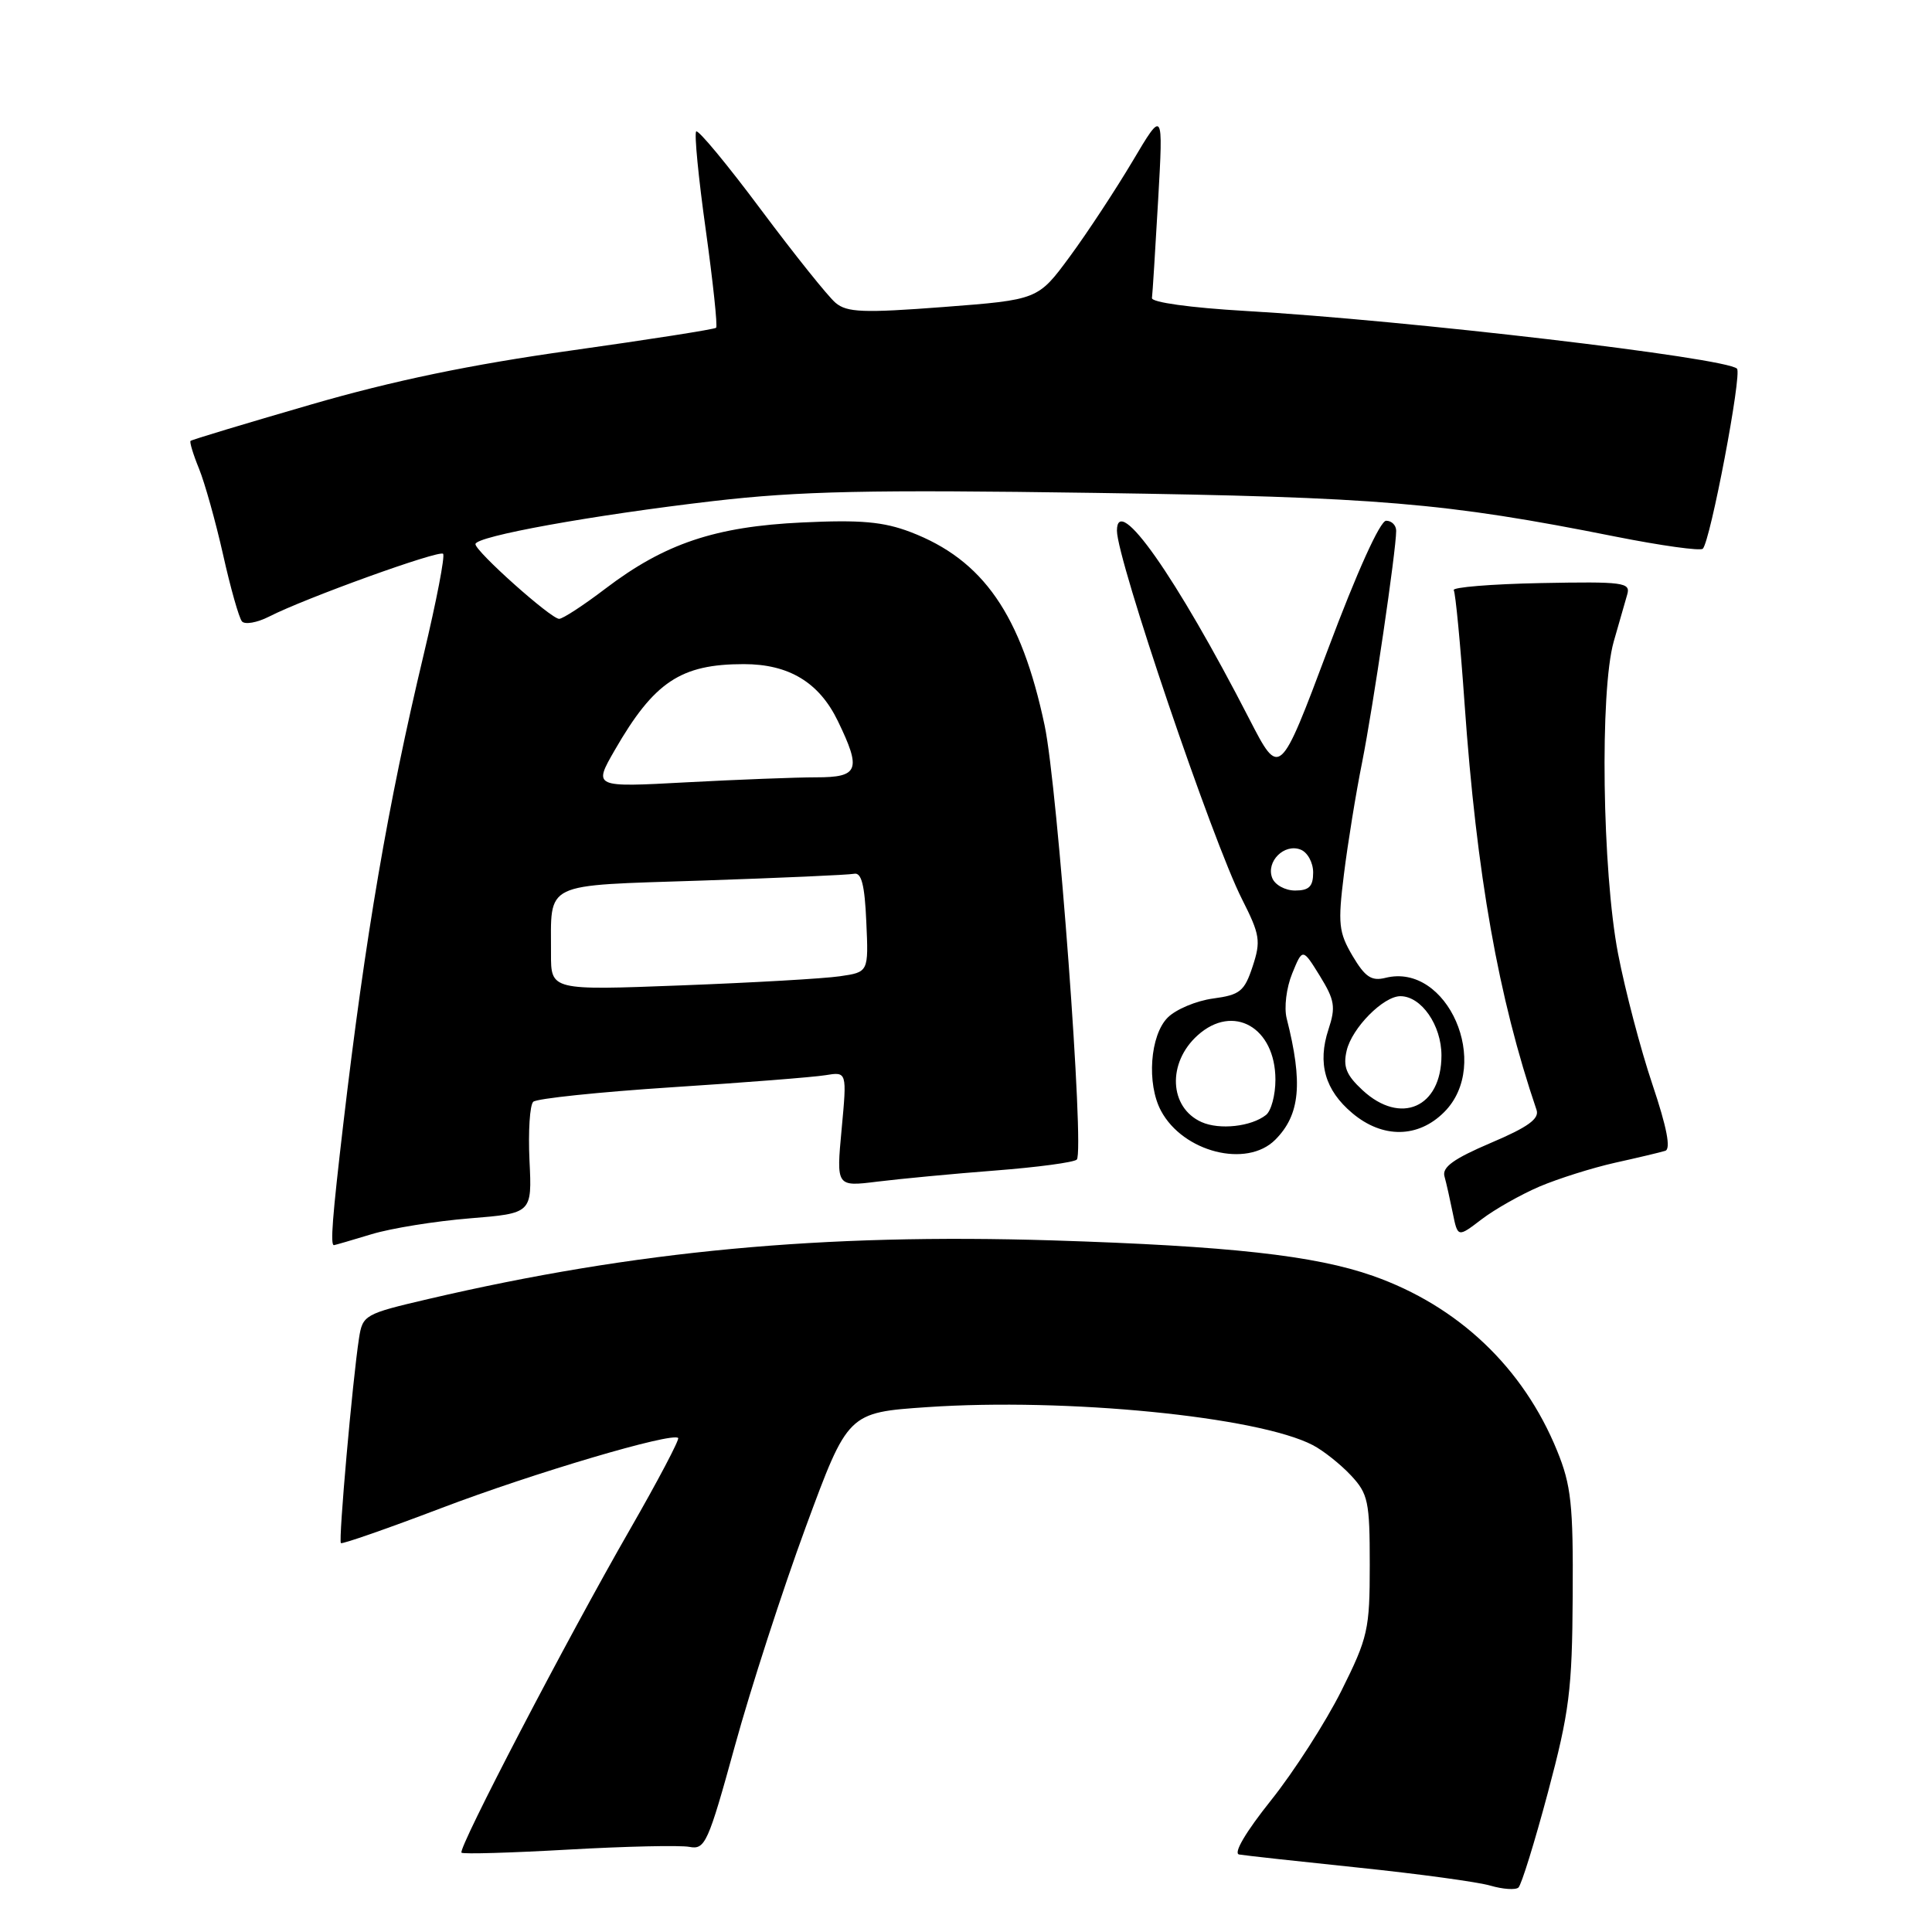 <?xml version="1.0" encoding="UTF-8" standalone="no"?>
<!DOCTYPE svg PUBLIC "-//W3C//DTD SVG 1.1//EN" "http://www.w3.org/Graphics/SVG/1.1/DTD/svg11.dtd" >
<svg xmlns="http://www.w3.org/2000/svg" xmlns:xlink="http://www.w3.org/1999/xlink" version="1.1" viewBox="0 0 256 256">
 <g >
 <path fill="currentColor"
d=" M 205.11 237.50 C 207.95 226.84 208.32 223.93 208.39 211.50 C 208.47 199.35 208.19 196.80 206.32 192.22 C 201.83 181.21 193.22 173.04 181.92 169.06 C 174.21 166.35 162.87 165.10 139.50 164.36 C 108.97 163.41 84.18 165.73 56.78 172.12 C 48.30 174.10 48.05 174.24 47.57 177.33 C 46.71 182.89 44.83 204.16 45.17 204.47 C 45.35 204.63 51.35 202.54 58.50 199.82 C 70.70 195.18 89.05 189.75 89.86 190.54 C 90.06 190.73 87.18 196.21 83.45 202.70 C 75.10 217.22 60.64 244.98 61.15 245.49 C 61.36 245.70 67.73 245.51 75.32 245.08 C 82.90 244.65 90.11 244.49 91.34 244.72 C 93.43 245.12 93.82 244.26 97.38 231.33 C 99.47 223.72 103.70 210.68 106.77 202.33 C 112.36 187.17 112.36 187.17 122.89 186.45 C 141.29 185.20 166.69 187.70 173.96 191.49 C 175.36 192.22 177.62 194.02 179.00 195.49 C 181.29 197.94 181.50 198.94 181.50 207.33 C 181.50 215.93 181.27 216.97 177.73 224.06 C 175.65 228.21 171.46 234.74 168.41 238.56 C 165.07 242.74 163.39 245.59 164.19 245.73 C 164.91 245.86 172.03 246.64 180.00 247.47 C 187.97 248.30 195.85 249.37 197.50 249.86 C 199.15 250.34 200.82 250.45 201.20 250.11 C 201.59 249.77 203.35 244.09 205.11 237.50 Z  M 49.23 163.54 C 51.83 162.75 57.68 161.81 62.23 161.44 C 70.50 160.77 70.50 160.77 70.16 153.77 C 69.98 149.92 70.20 146.42 70.66 145.99 C 71.12 145.56 79.38 144.70 89.00 144.07 C 98.62 143.45 107.79 142.73 109.37 142.47 C 112.23 142.00 112.23 142.00 111.52 149.63 C 110.81 157.25 110.81 157.25 116.27 156.57 C 119.28 156.20 126.30 155.53 131.88 155.10 C 137.45 154.67 142.31 154.02 142.68 153.65 C 143.73 152.61 140.15 104.32 138.42 96.13 C 135.32 81.45 130.28 74.18 120.65 70.50 C 117.05 69.13 114.03 68.86 106.30 69.23 C 94.78 69.77 88.08 72.02 80.23 77.99 C 77.33 80.20 74.57 82.00 74.09 82.00 C 73.00 82.00 63.00 73.07 63.00 72.10 C 63.00 71.06 78.49 68.26 94.55 66.39 C 105.96 65.07 115.15 64.87 145.00 65.31 C 182.63 65.86 191.49 66.60 214.05 71.10 C 220.10 72.30 225.31 73.03 225.63 72.71 C 226.64 71.69 230.85 49.53 230.16 48.85 C 228.69 47.40 186.48 42.44 165.00 41.20 C 157.75 40.78 152.56 40.06 152.64 39.49 C 152.72 38.94 153.08 33.10 153.46 26.50 C 154.14 14.50 154.14 14.50 150.06 21.38 C 147.81 25.16 144.08 30.84 141.76 33.99 C 137.54 39.72 137.54 39.72 125.02 40.68 C 114.38 41.49 112.23 41.40 110.72 40.13 C 109.73 39.30 105.29 33.75 100.83 27.78 C 96.38 21.81 92.52 17.15 92.25 17.42 C 91.98 17.69 92.55 23.57 93.52 30.48 C 94.48 37.40 95.10 43.23 94.89 43.43 C 94.67 43.64 86.01 44.99 75.64 46.45 C 62.38 48.31 52.14 50.43 41.15 53.62 C 32.56 56.11 25.40 58.27 25.25 58.42 C 25.10 58.57 25.60 60.22 26.37 62.10 C 27.13 63.97 28.57 69.10 29.56 73.50 C 30.54 77.90 31.67 81.88 32.06 82.34 C 32.45 82.79 34.06 82.51 35.64 81.71 C 40.42 79.26 58.19 72.85 58.71 73.38 C 58.99 73.65 57.83 79.64 56.15 86.69 C 51.39 106.63 48.42 123.96 45.48 149.00 C 44.04 161.29 43.75 165.01 44.25 164.99 C 44.39 164.98 46.63 164.33 49.23 163.54 Z  M 204.00 157.22 C 206.48 156.17 210.97 154.75 214.00 154.07 C 217.03 153.40 220.02 152.69 220.65 152.49 C 221.42 152.26 220.88 149.42 218.95 143.68 C 217.38 139.02 215.34 131.23 214.40 126.36 C 212.30 115.43 211.97 91.53 213.83 85.00 C 214.54 82.53 215.35 79.72 215.62 78.76 C 216.08 77.18 215.11 77.05 204.16 77.26 C 197.58 77.39 192.39 77.82 192.63 78.20 C 192.86 78.59 193.51 85.34 194.06 93.20 C 195.66 115.93 198.54 132.19 203.60 147.07 C 204.00 148.24 202.47 149.35 197.54 151.44 C 192.62 153.54 191.06 154.66 191.40 155.87 C 191.65 156.77 192.14 158.96 192.50 160.74 C 193.16 163.98 193.16 163.98 196.33 161.56 C 198.07 160.23 201.53 158.28 204.00 157.22 Z  M 168.97 151.03 C 172.28 147.72 172.67 143.51 170.49 134.94 C 170.13 133.51 170.45 130.89 171.22 129.00 C 172.60 125.62 172.60 125.62 174.88 129.30 C 176.86 132.52 177.01 133.43 176.03 136.40 C 174.55 140.89 175.56 144.45 179.19 147.50 C 183.19 150.87 187.91 150.82 191.36 147.36 C 197.70 141.03 191.79 127.51 183.58 129.57 C 181.73 130.03 180.89 129.47 179.22 126.66 C 177.38 123.53 177.26 122.41 178.08 115.83 C 178.58 111.80 179.66 105.12 180.49 101.00 C 181.95 93.64 185.00 72.94 185.00 70.33 C 185.00 69.60 184.40 69.00 183.67 69.00 C 182.87 69.00 179.81 75.77 175.96 86.04 C 169.56 103.08 169.56 103.08 165.53 95.25 C 155.82 76.37 148.00 65.25 148.00 70.32 C 148.00 74.14 160.64 111.39 164.57 119.14 C 166.96 123.86 167.09 124.69 165.98 128.06 C 164.89 131.36 164.31 131.83 160.73 132.31 C 158.52 132.61 155.82 133.74 154.73 134.83 C 152.38 137.18 151.92 143.61 153.84 147.19 C 156.77 152.67 165.20 154.80 168.97 151.03 Z  M 73.01 126.36 C 73.04 116.72 71.65 117.39 93.00 116.68 C 103.37 116.33 112.45 115.93 113.17 115.78 C 114.15 115.57 114.58 117.27 114.79 122.15 C 115.09 128.81 115.09 128.81 111.29 129.36 C 109.21 129.67 99.74 130.21 90.25 130.57 C 73.00 131.23 73.00 131.23 73.01 126.36 Z  M 81.45 99.41 C 86.67 90.35 90.19 88.00 98.56 88.00 C 104.54 88.00 108.54 90.42 111.02 95.54 C 114.16 102.03 113.79 103.00 108.16 103.00 C 105.49 103.00 97.76 103.30 90.97 103.66 C 78.62 104.33 78.62 104.33 81.45 99.41 Z  M 159.21 148.68 C 154.91 146.76 154.64 140.82 158.70 137.18 C 163.41 132.94 169.00 136.13 169.00 143.07 C 169.00 145.10 168.44 147.20 167.75 147.74 C 165.80 149.28 161.60 149.75 159.21 148.68 Z  M 180.55 144.46 C 178.38 142.45 177.94 141.35 178.44 139.21 C 179.14 136.21 183.30 132.00 185.56 132.00 C 188.33 132.00 191.00 135.84 191.00 139.85 C 191.00 146.75 185.59 149.13 180.55 144.46 Z  M 168.57 116.32 C 167.74 114.16 170.16 111.74 172.32 112.57 C 173.25 112.92 174.00 114.29 174.00 115.61 C 174.00 117.46 173.46 118.00 171.61 118.00 C 170.29 118.00 168.92 117.25 168.57 116.32 Z "/>
</g>
</svg>
